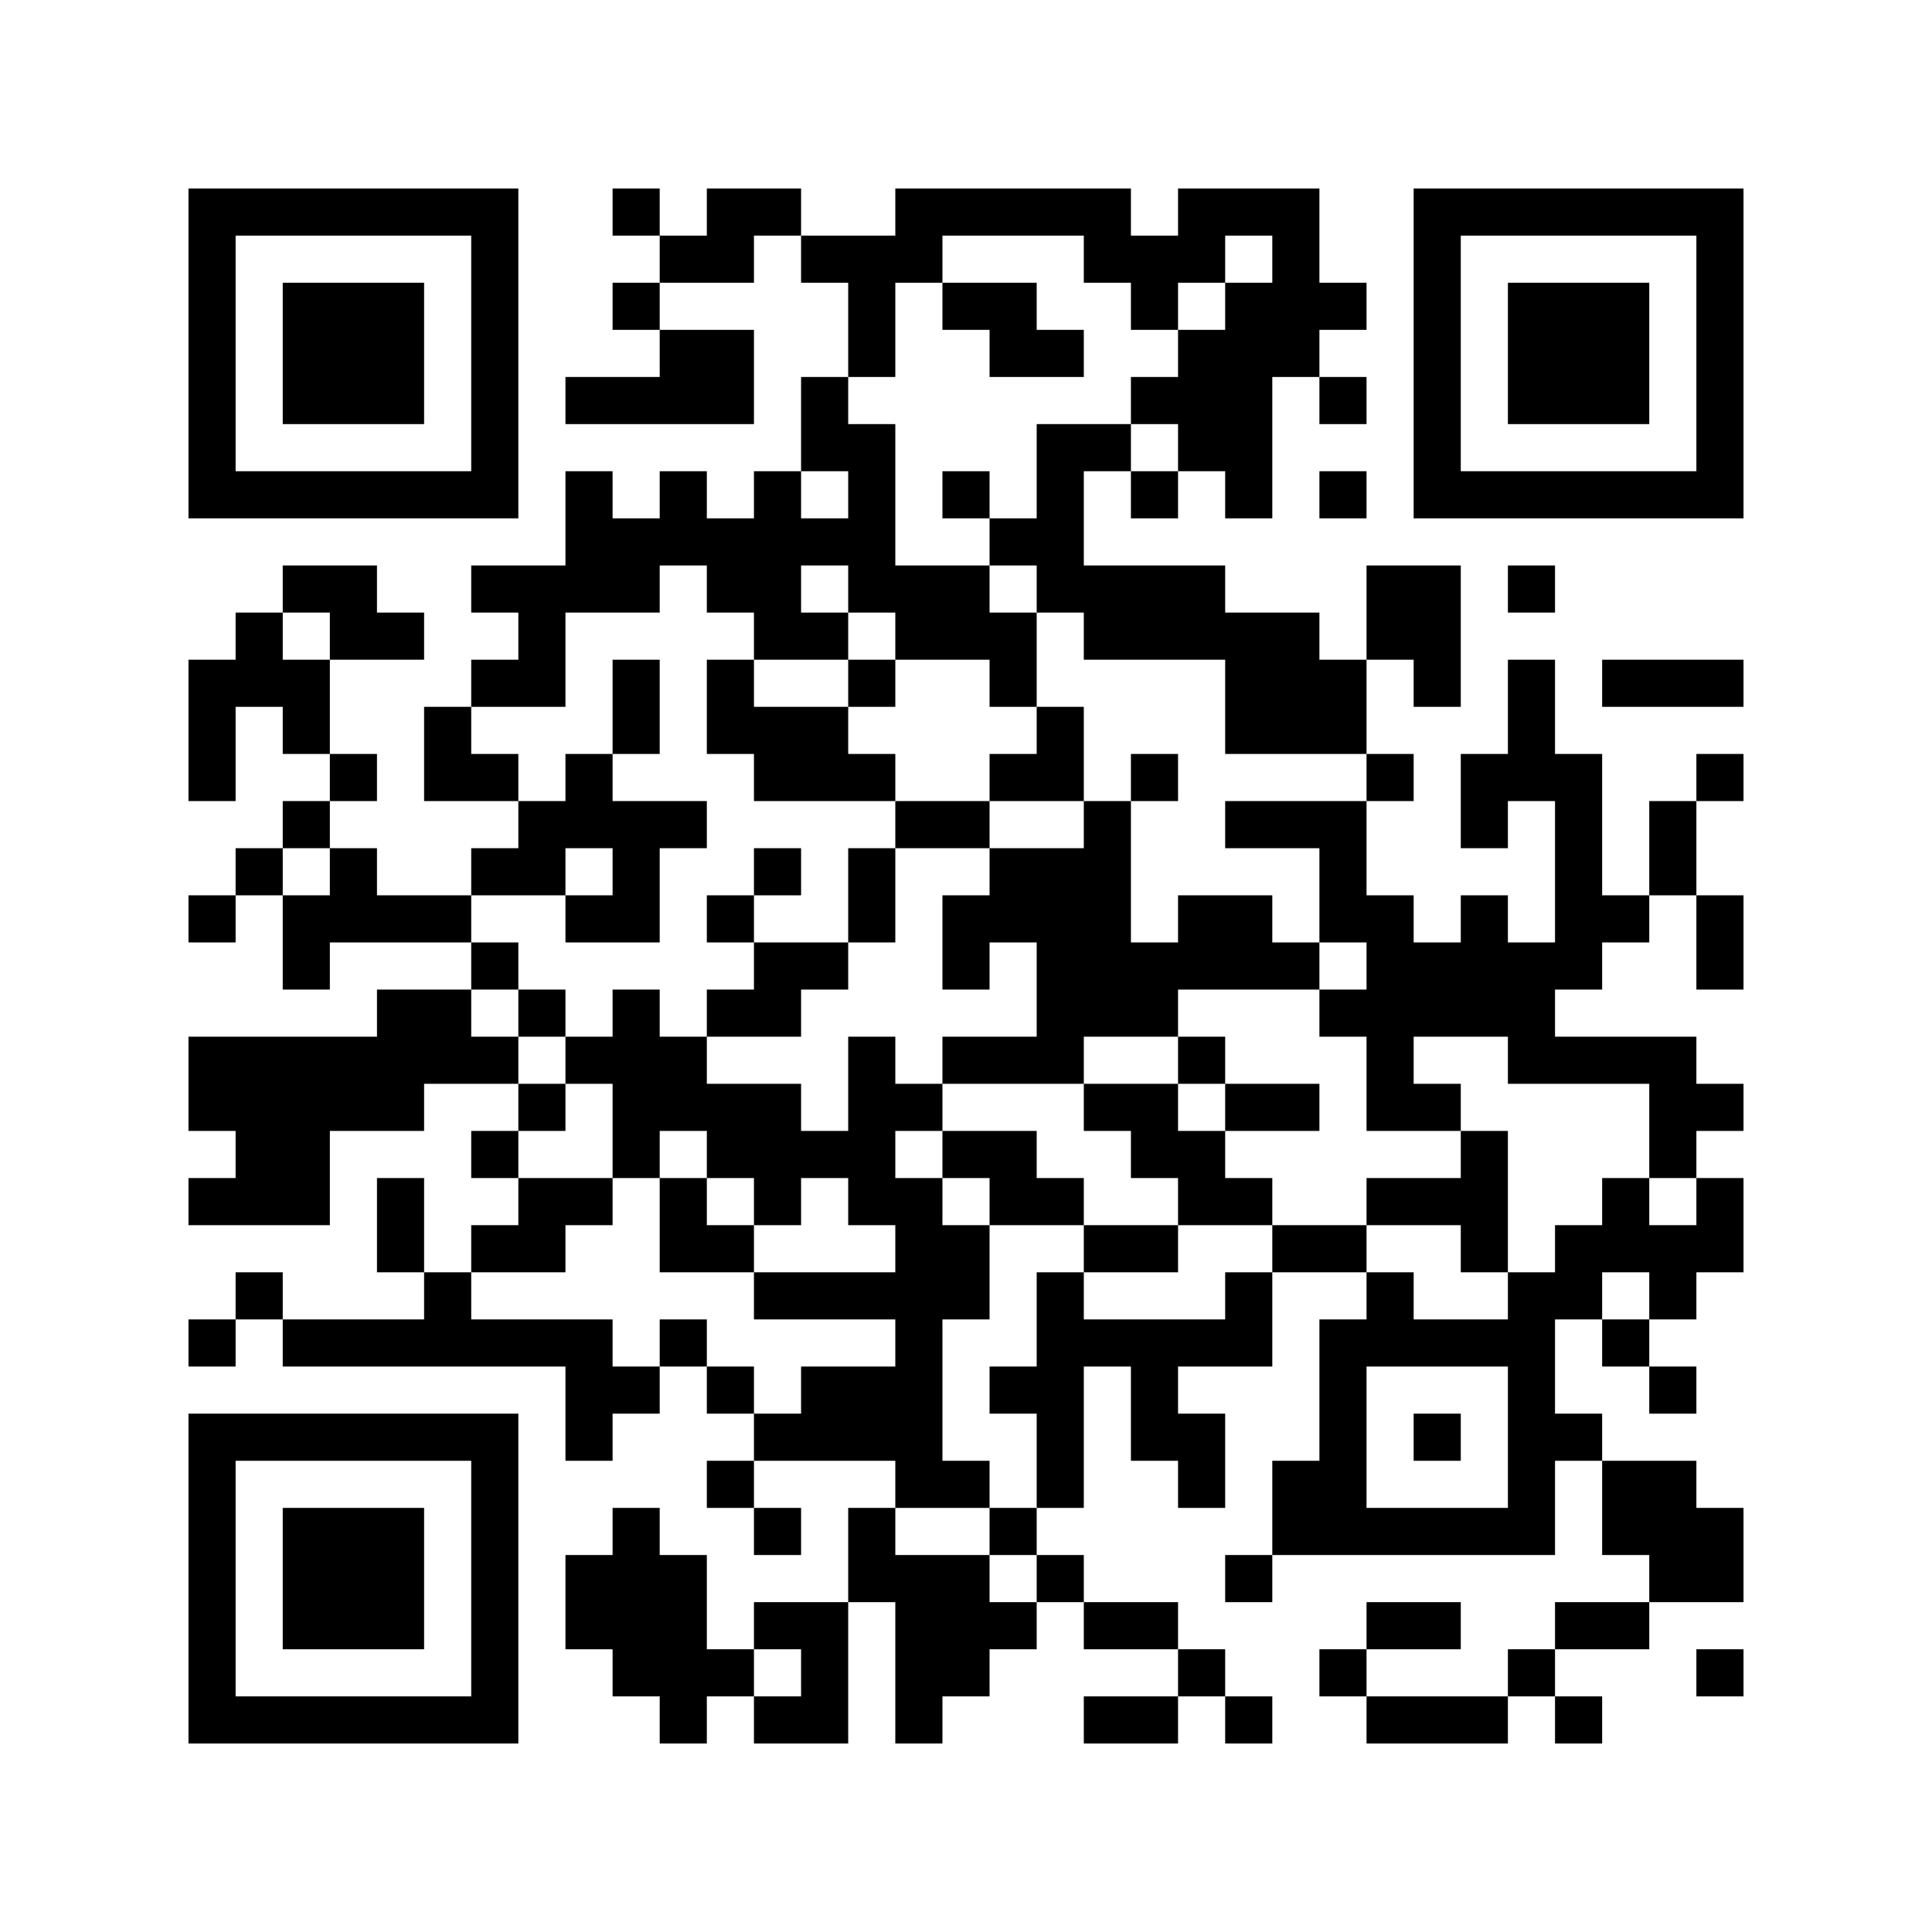<?xml version="1.0" encoding="UTF-8"?>
<!DOCTYPE svg PUBLIC "-//W3C//DTD SVG 1.1//EN" "http://www.w3.org/Graphics/SVG/1.1/DTD/svg11.dtd">
<svg xmlns="http://www.w3.org/2000/svg" version="1.1" viewBox="0 0 41 41" stroke="none">
	<rect width="100%" height="100%" fill="#FFFFFF"/>
	<path d="M4,4h1v1h-1z M5,4h1v1h-1z M6,4h1v1h-1z M7,4h1v1h-1z M8,4h1v1h-1z M9,4h1v1h-1z M10,4h1v1h-1z M13,4h1v1h-1z M15,4h1v1h-1z M16,4h1v1h-1z M19,4h1v1h-1z M20,4h1v1h-1z M21,4h1v1h-1z M22,4h1v1h-1z M23,4h1v1h-1z M25,4h1v1h-1z M26,4h1v1h-1z M27,4h1v1h-1z M30,4h1v1h-1z M31,4h1v1h-1z M32,4h1v1h-1z M33,4h1v1h-1z M34,4h1v1h-1z M35,4h1v1h-1z M36,4h1v1h-1z M4,5h1v1h-1z M10,5h1v1h-1z M14,5h1v1h-1z M15,5h1v1h-1z M17,5h1v1h-1z M18,5h1v1h-1z M19,5h1v1h-1z M23,5h1v1h-1z M24,5h1v1h-1z M25,5h1v1h-1z M27,5h1v1h-1z M30,5h1v1h-1z M36,5h1v1h-1z M4,6h1v1h-1z M6,6h1v1h-1z M7,6h1v1h-1z M8,6h1v1h-1z M10,6h1v1h-1z M13,6h1v1h-1z M18,6h1v1h-1z M20,6h1v1h-1z M21,6h1v1h-1z M24,6h1v1h-1z M26,6h1v1h-1z M27,6h1v1h-1z M28,6h1v1h-1z M30,6h1v1h-1z M32,6h1v1h-1z M33,6h1v1h-1z M34,6h1v1h-1z M36,6h1v1h-1z M4,7h1v1h-1z M6,7h1v1h-1z M7,7h1v1h-1z M8,7h1v1h-1z M10,7h1v1h-1z M14,7h1v1h-1z M15,7h1v1h-1z M18,7h1v1h-1z M21,7h1v1h-1z M22,7h1v1h-1z M25,7h1v1h-1z M26,7h1v1h-1z M27,7h1v1h-1z M30,7h1v1h-1z M32,7h1v1h-1z M33,7h1v1h-1z M34,7h1v1h-1z M36,7h1v1h-1z M4,8h1v1h-1z M6,8h1v1h-1z M7,8h1v1h-1z M8,8h1v1h-1z M10,8h1v1h-1z M12,8h1v1h-1z M13,8h1v1h-1z M14,8h1v1h-1z M15,8h1v1h-1z M17,8h1v1h-1z M24,8h1v1h-1z M25,8h1v1h-1z M26,8h1v1h-1z M28,8h1v1h-1z M30,8h1v1h-1z M32,8h1v1h-1z M33,8h1v1h-1z M34,8h1v1h-1z M36,8h1v1h-1z M4,9h1v1h-1z M10,9h1v1h-1z M17,9h1v1h-1z M18,9h1v1h-1z M22,9h1v1h-1z M23,9h1v1h-1z M25,9h1v1h-1z M26,9h1v1h-1z M30,9h1v1h-1z M36,9h1v1h-1z M4,10h1v1h-1z M5,10h1v1h-1z M6,10h1v1h-1z M7,10h1v1h-1z M8,10h1v1h-1z M9,10h1v1h-1z M10,10h1v1h-1z M12,10h1v1h-1z M14,10h1v1h-1z M16,10h1v1h-1z M18,10h1v1h-1z M20,10h1v1h-1z M22,10h1v1h-1z M24,10h1v1h-1z M26,10h1v1h-1z M28,10h1v1h-1z M30,10h1v1h-1z M31,10h1v1h-1z M32,10h1v1h-1z M33,10h1v1h-1z M34,10h1v1h-1z M35,10h1v1h-1z M36,10h1v1h-1z M12,11h1v1h-1z M13,11h1v1h-1z M14,11h1v1h-1z M15,11h1v1h-1z M16,11h1v1h-1z M17,11h1v1h-1z M18,11h1v1h-1z M21,11h1v1h-1z M22,11h1v1h-1z M6,12h1v1h-1z M7,12h1v1h-1z M10,12h1v1h-1z M11,12h1v1h-1z M12,12h1v1h-1z M13,12h1v1h-1z M15,12h1v1h-1z M16,12h1v1h-1z M18,12h1v1h-1z M19,12h1v1h-1z M20,12h1v1h-1z M22,12h1v1h-1z M23,12h1v1h-1z M24,12h1v1h-1z M25,12h1v1h-1z M29,12h1v1h-1z M30,12h1v1h-1z M32,12h1v1h-1z M5,13h1v1h-1z M7,13h1v1h-1z M8,13h1v1h-1z M11,13h1v1h-1z M16,13h1v1h-1z M17,13h1v1h-1z M19,13h1v1h-1z M20,13h1v1h-1z M21,13h1v1h-1z M23,13h1v1h-1z M24,13h1v1h-1z M25,13h1v1h-1z M26,13h1v1h-1z M27,13h1v1h-1z M29,13h1v1h-1z M30,13h1v1h-1z M4,14h1v1h-1z M5,14h1v1h-1z M6,14h1v1h-1z M10,14h1v1h-1z M11,14h1v1h-1z M13,14h1v1h-1z M15,14h1v1h-1z M18,14h1v1h-1z M21,14h1v1h-1z M26,14h1v1h-1z M27,14h1v1h-1z M28,14h1v1h-1z M30,14h1v1h-1z M32,14h1v1h-1z M34,14h1v1h-1z M35,14h1v1h-1z M36,14h1v1h-1z M4,15h1v1h-1z M6,15h1v1h-1z M9,15h1v1h-1z M13,15h1v1h-1z M15,15h1v1h-1z M16,15h1v1h-1z M17,15h1v1h-1z M22,15h1v1h-1z M26,15h1v1h-1z M27,15h1v1h-1z M28,15h1v1h-1z M32,15h1v1h-1z M4,16h1v1h-1z M7,16h1v1h-1z M9,16h1v1h-1z M10,16h1v1h-1z M12,16h1v1h-1z M16,16h1v1h-1z M17,16h1v1h-1z M18,16h1v1h-1z M21,16h1v1h-1z M22,16h1v1h-1z M24,16h1v1h-1z M29,16h1v1h-1z M31,16h1v1h-1z M32,16h1v1h-1z M33,16h1v1h-1z M36,16h1v1h-1z M6,17h1v1h-1z M11,17h1v1h-1z M12,17h1v1h-1z M13,17h1v1h-1z M14,17h1v1h-1z M19,17h1v1h-1z M20,17h1v1h-1z M23,17h1v1h-1z M26,17h1v1h-1z M27,17h1v1h-1z M28,17h1v1h-1z M31,17h1v1h-1z M33,17h1v1h-1z M35,17h1v1h-1z M5,18h1v1h-1z M7,18h1v1h-1z M10,18h1v1h-1z M11,18h1v1h-1z M13,18h1v1h-1z M16,18h1v1h-1z M18,18h1v1h-1z M21,18h1v1h-1z M22,18h1v1h-1z M23,18h1v1h-1z M28,18h1v1h-1z M33,18h1v1h-1z M35,18h1v1h-1z M4,19h1v1h-1z M6,19h1v1h-1z M7,19h1v1h-1z M8,19h1v1h-1z M9,19h1v1h-1z M12,19h1v1h-1z M13,19h1v1h-1z M15,19h1v1h-1z M18,19h1v1h-1z M20,19h1v1h-1z M21,19h1v1h-1z M22,19h1v1h-1z M23,19h1v1h-1z M25,19h1v1h-1z M26,19h1v1h-1z M28,19h1v1h-1z M29,19h1v1h-1z M31,19h1v1h-1z M33,19h1v1h-1z M34,19h1v1h-1z M36,19h1v1h-1z M6,20h1v1h-1z M10,20h1v1h-1z M16,20h1v1h-1z M17,20h1v1h-1z M20,20h1v1h-1z M22,20h1v1h-1z M23,20h1v1h-1z M24,20h1v1h-1z M25,20h1v1h-1z M26,20h1v1h-1z M27,20h1v1h-1z M29,20h1v1h-1z M30,20h1v1h-1z M31,20h1v1h-1z M32,20h1v1h-1z M33,20h1v1h-1z M36,20h1v1h-1z M8,21h1v1h-1z M9,21h1v1h-1z M11,21h1v1h-1z M13,21h1v1h-1z M15,21h1v1h-1z M16,21h1v1h-1z M22,21h1v1h-1z M23,21h1v1h-1z M24,21h1v1h-1z M28,21h1v1h-1z M29,21h1v1h-1z M30,21h1v1h-1z M31,21h1v1h-1z M32,21h1v1h-1z M4,22h1v1h-1z M5,22h1v1h-1z M6,22h1v1h-1z M7,22h1v1h-1z M8,22h1v1h-1z M9,22h1v1h-1z M10,22h1v1h-1z M12,22h1v1h-1z M13,22h1v1h-1z M14,22h1v1h-1z M18,22h1v1h-1z M20,22h1v1h-1z M21,22h1v1h-1z M22,22h1v1h-1z M25,22h1v1h-1z M29,22h1v1h-1z M32,22h1v1h-1z M33,22h1v1h-1z M34,22h1v1h-1z M35,22h1v1h-1z M4,23h1v1h-1z M5,23h1v1h-1z M6,23h1v1h-1z M7,23h1v1h-1z M8,23h1v1h-1z M11,23h1v1h-1z M13,23h1v1h-1z M14,23h1v1h-1z M15,23h1v1h-1z M16,23h1v1h-1z M18,23h1v1h-1z M19,23h1v1h-1z M23,23h1v1h-1z M24,23h1v1h-1z M26,23h1v1h-1z M27,23h1v1h-1z M29,23h1v1h-1z M30,23h1v1h-1z M35,23h1v1h-1z M36,23h1v1h-1z M5,24h1v1h-1z M6,24h1v1h-1z M10,24h1v1h-1z M13,24h1v1h-1z M15,24h1v1h-1z M16,24h1v1h-1z M17,24h1v1h-1z M18,24h1v1h-1z M20,24h1v1h-1z M21,24h1v1h-1z M24,24h1v1h-1z M25,24h1v1h-1z M31,24h1v1h-1z M35,24h1v1h-1z M4,25h1v1h-1z M5,25h1v1h-1z M6,25h1v1h-1z M8,25h1v1h-1z M11,25h1v1h-1z M12,25h1v1h-1z M14,25h1v1h-1z M16,25h1v1h-1z M18,25h1v1h-1z M19,25h1v1h-1z M21,25h1v1h-1z M22,25h1v1h-1z M25,25h1v1h-1z M26,25h1v1h-1z M29,25h1v1h-1z M30,25h1v1h-1z M31,25h1v1h-1z M34,25h1v1h-1z M36,25h1v1h-1z M8,26h1v1h-1z M10,26h1v1h-1z M11,26h1v1h-1z M14,26h1v1h-1z M15,26h1v1h-1z M19,26h1v1h-1z M20,26h1v1h-1z M23,26h1v1h-1z M24,26h1v1h-1z M27,26h1v1h-1z M28,26h1v1h-1z M31,26h1v1h-1z M33,26h1v1h-1z M34,26h1v1h-1z M35,26h1v1h-1z M36,26h1v1h-1z M5,27h1v1h-1z M9,27h1v1h-1z M16,27h1v1h-1z M17,27h1v1h-1z M18,27h1v1h-1z M19,27h1v1h-1z M20,27h1v1h-1z M22,27h1v1h-1z M26,27h1v1h-1z M29,27h1v1h-1z M32,27h1v1h-1z M33,27h1v1h-1z M35,27h1v1h-1z M4,28h1v1h-1z M6,28h1v1h-1z M7,28h1v1h-1z M8,28h1v1h-1z M9,28h1v1h-1z M10,28h1v1h-1z M11,28h1v1h-1z M12,28h1v1h-1z M14,28h1v1h-1z M19,28h1v1h-1z M22,28h1v1h-1z M23,28h1v1h-1z M24,28h1v1h-1z M25,28h1v1h-1z M26,28h1v1h-1z M28,28h1v1h-1z M29,28h1v1h-1z M30,28h1v1h-1z M31,28h1v1h-1z M32,28h1v1h-1z M34,28h1v1h-1z M12,29h1v1h-1z M13,29h1v1h-1z M15,29h1v1h-1z M17,29h1v1h-1z M18,29h1v1h-1z M19,29h1v1h-1z M21,29h1v1h-1z M22,29h1v1h-1z M24,29h1v1h-1z M28,29h1v1h-1z M32,29h1v1h-1z M35,29h1v1h-1z M4,30h1v1h-1z M5,30h1v1h-1z M6,30h1v1h-1z M7,30h1v1h-1z M8,30h1v1h-1z M9,30h1v1h-1z M10,30h1v1h-1z M12,30h1v1h-1z M16,30h1v1h-1z M17,30h1v1h-1z M18,30h1v1h-1z M19,30h1v1h-1z M22,30h1v1h-1z M24,30h1v1h-1z M25,30h1v1h-1z M28,30h1v1h-1z M30,30h1v1h-1z M32,30h1v1h-1z M33,30h1v1h-1z M4,31h1v1h-1z M10,31h1v1h-1z M15,31h1v1h-1z M19,31h1v1h-1z M20,31h1v1h-1z M22,31h1v1h-1z M25,31h1v1h-1z M27,31h1v1h-1z M28,31h1v1h-1z M32,31h1v1h-1z M34,31h1v1h-1z M35,31h1v1h-1z M4,32h1v1h-1z M6,32h1v1h-1z M7,32h1v1h-1z M8,32h1v1h-1z M10,32h1v1h-1z M13,32h1v1h-1z M16,32h1v1h-1z M18,32h1v1h-1z M21,32h1v1h-1z M27,32h1v1h-1z M28,32h1v1h-1z M29,32h1v1h-1z M30,32h1v1h-1z M31,32h1v1h-1z M32,32h1v1h-1z M34,32h1v1h-1z M35,32h1v1h-1z M36,32h1v1h-1z M4,33h1v1h-1z M6,33h1v1h-1z M7,33h1v1h-1z M8,33h1v1h-1z M10,33h1v1h-1z M12,33h1v1h-1z M13,33h1v1h-1z M14,33h1v1h-1z M18,33h1v1h-1z M19,33h1v1h-1z M20,33h1v1h-1z M22,33h1v1h-1z M26,33h1v1h-1z M35,33h1v1h-1z M36,33h1v1h-1z M4,34h1v1h-1z M6,34h1v1h-1z M7,34h1v1h-1z M8,34h1v1h-1z M10,34h1v1h-1z M12,34h1v1h-1z M13,34h1v1h-1z M14,34h1v1h-1z M16,34h1v1h-1z M17,34h1v1h-1z M19,34h1v1h-1z M20,34h1v1h-1z M21,34h1v1h-1z M23,34h1v1h-1z M24,34h1v1h-1z M29,34h1v1h-1z M30,34h1v1h-1z M33,34h1v1h-1z M34,34h1v1h-1z M4,35h1v1h-1z M10,35h1v1h-1z M13,35h1v1h-1z M14,35h1v1h-1z M15,35h1v1h-1z M17,35h1v1h-1z M19,35h1v1h-1z M20,35h1v1h-1z M25,35h1v1h-1z M28,35h1v1h-1z M32,35h1v1h-1z M36,35h1v1h-1z M4,36h1v1h-1z M5,36h1v1h-1z M6,36h1v1h-1z M7,36h1v1h-1z M8,36h1v1h-1z M9,36h1v1h-1z M10,36h1v1h-1z M14,36h1v1h-1z M16,36h1v1h-1z M17,36h1v1h-1z M19,36h1v1h-1z M23,36h1v1h-1z M24,36h1v1h-1z M26,36h1v1h-1z M29,36h1v1h-1z M30,36h1v1h-1z M31,36h1v1h-1z M33,36h1v1h-1z" fill="#000000"/>
</svg>

